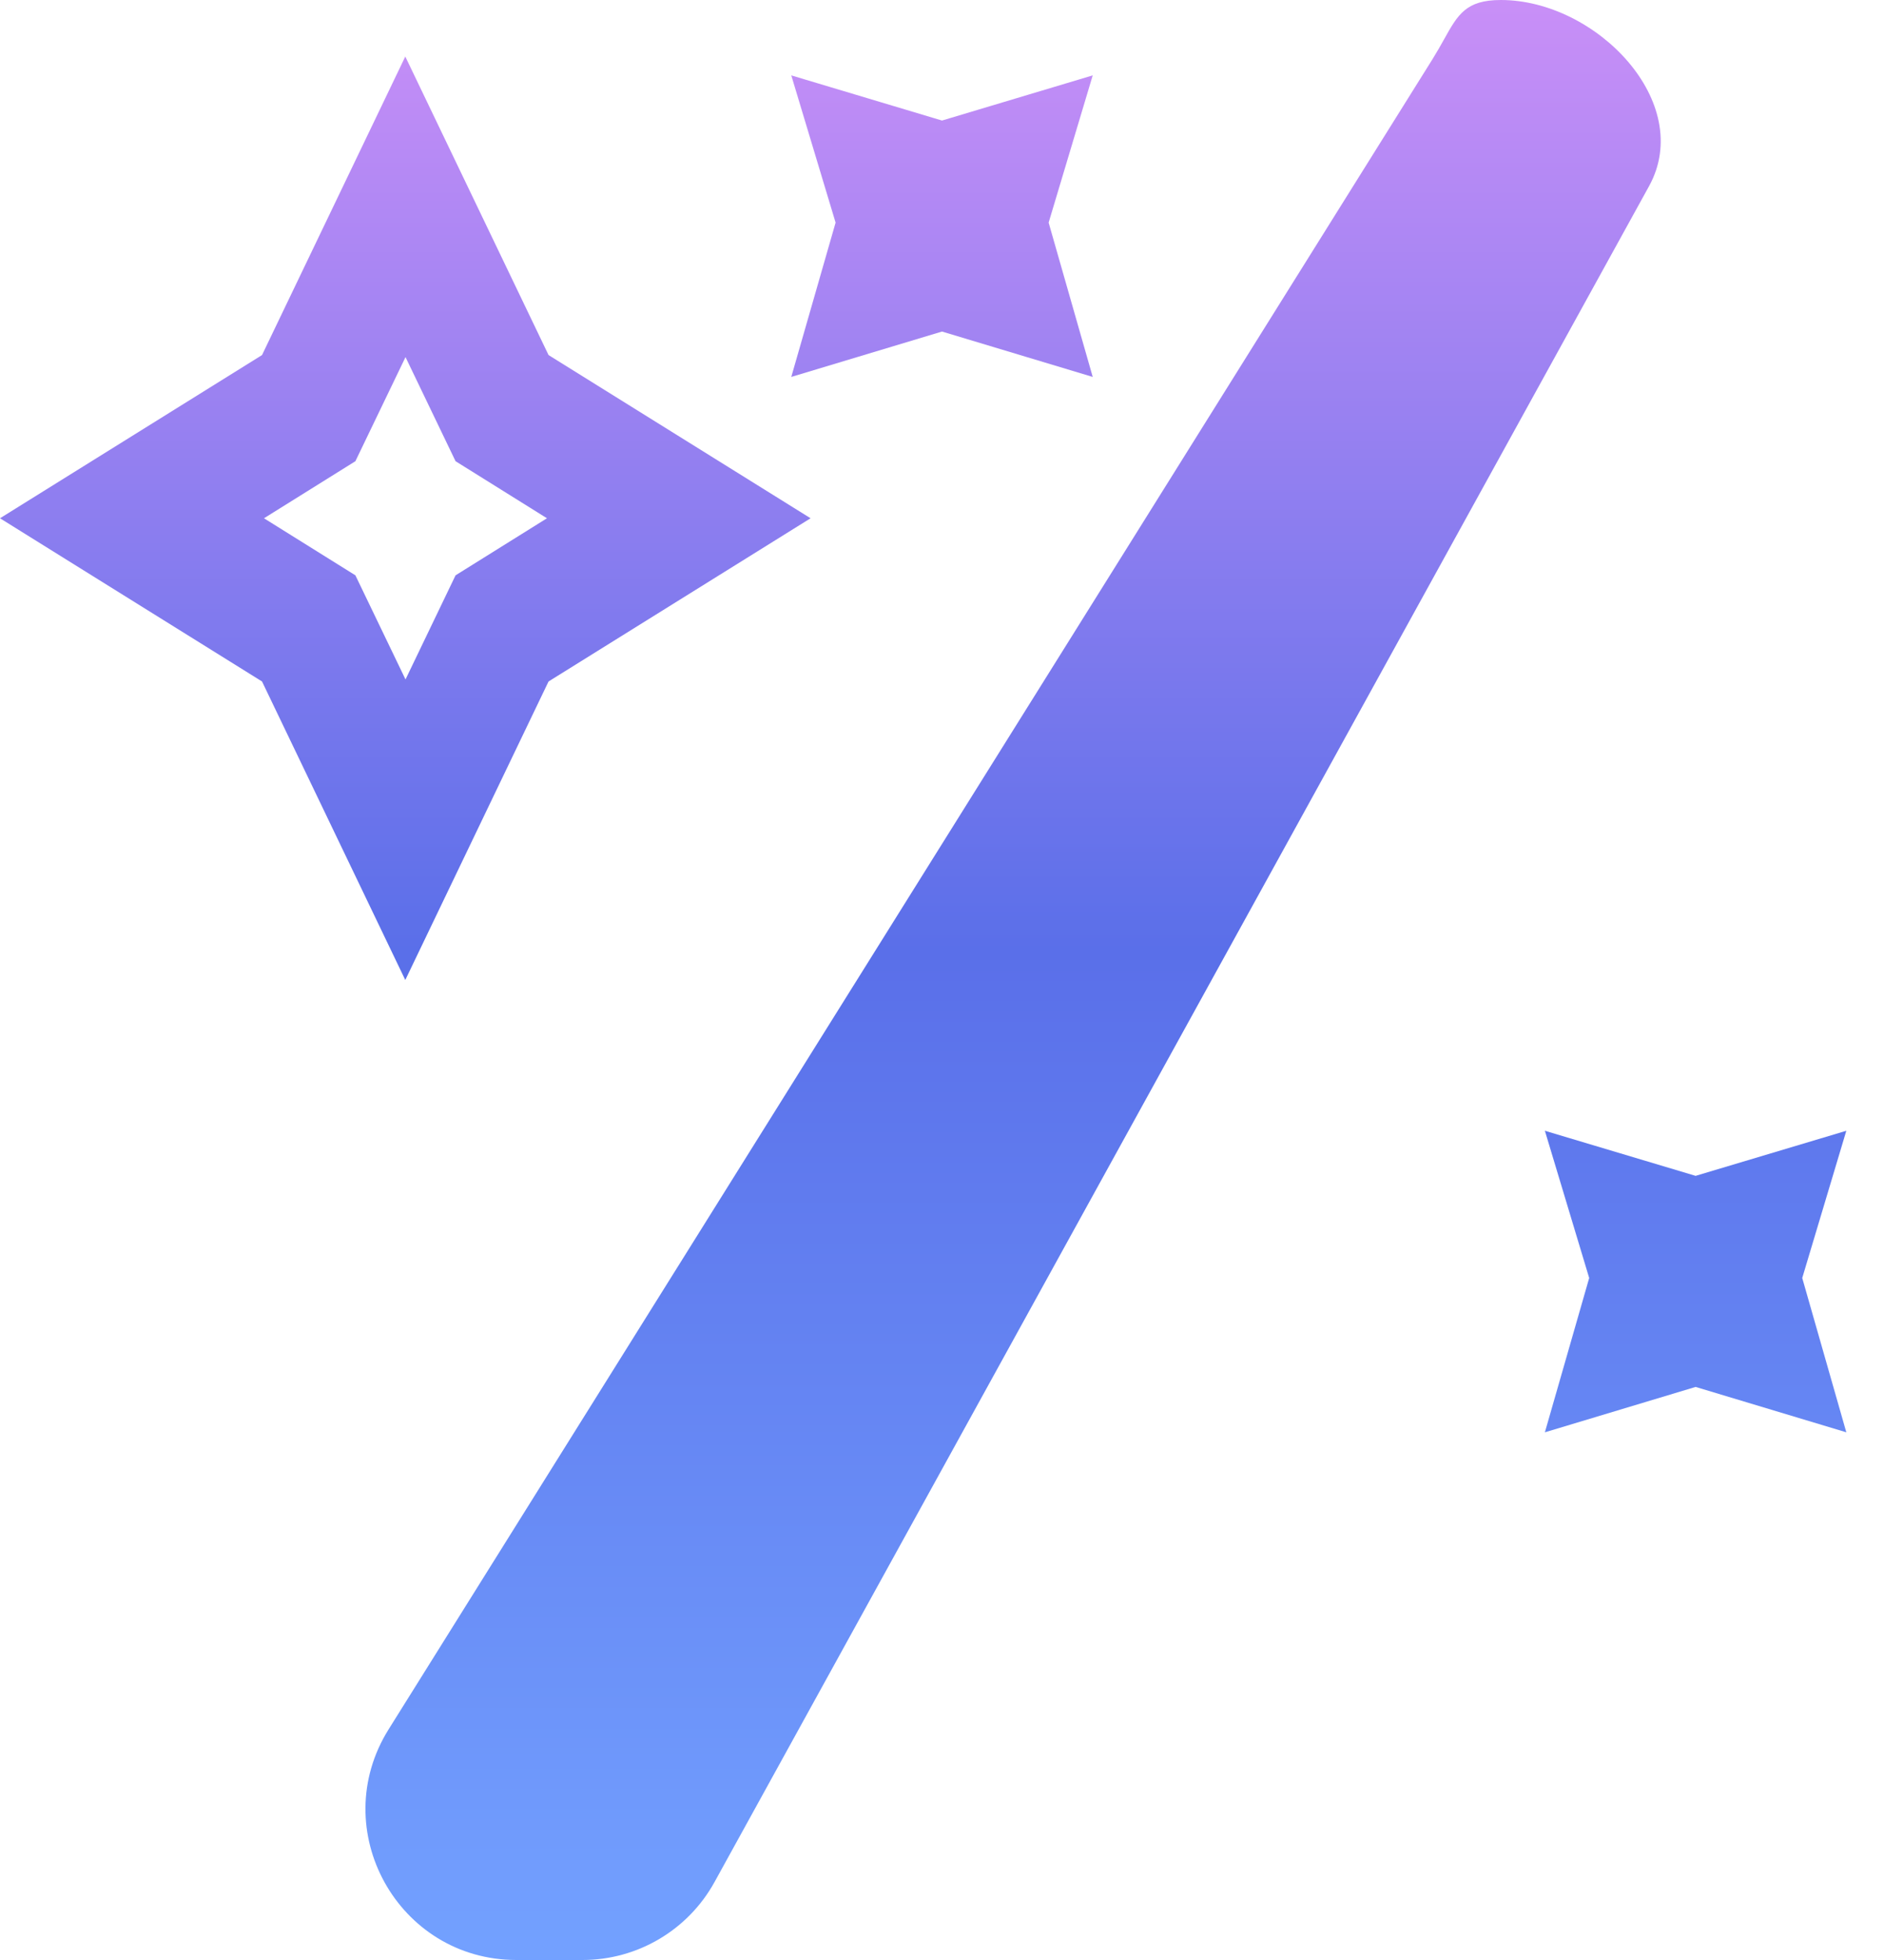<svg width="25" height="26" viewBox="0 0 25 26" fill="none" xmlns="http://www.w3.org/2000/svg">
<path fill-rule="evenodd" clip-rule="evenodd" d="M21.882 2.47L9.482 24.965C9.13 25.604 8.459 26 7.73 26H6.852C5.281 26 4.324 24.272 5.157 22.94L19.01 0.783C19.069 0.688 19.118 0.601 19.162 0.522C19.346 0.192 19.453 0 19.916 0C21.184 0 22.494 1.36 21.882 2.47ZM3.477 9.04L5.378 13L7.279 9.04L10.756 6.875L7.279 4.71L5.378 0.75L3.477 4.71L0 6.875L3.477 9.04ZM4.716 7.632L3.503 6.875L4.716 6.118L5.381 4.737L6.045 6.118L7.258 6.875L6.045 7.632L5.381 9.013L4.716 7.632ZM24.5 15L22.5 15.598L20.5 15L21.088 16.953L20.5 19L22.5 18.398L24.5 19L23.915 16.953L24.5 15ZM12.5 1.599L14.5 1L13.915 2.953L14.5 5L12.5 4.398L10.5 5L11.088 2.953L10.5 1L12.5 1.599Z" fill="url(#paint0_linear_0_4)"/>
<defs>
<linearGradient id="paint0_linear_0_4" x1="13.243" y1="0" x2="13.243" y2="26" gradientUnits="userSpaceOnUse">
<stop stop-color="#C98FF7"/>
<stop offset="0.485" stop-color="#5A6FE9"/>
<stop offset="1" stop-color="#73A1FF"/>
</linearGradient>
</defs>
</svg>

